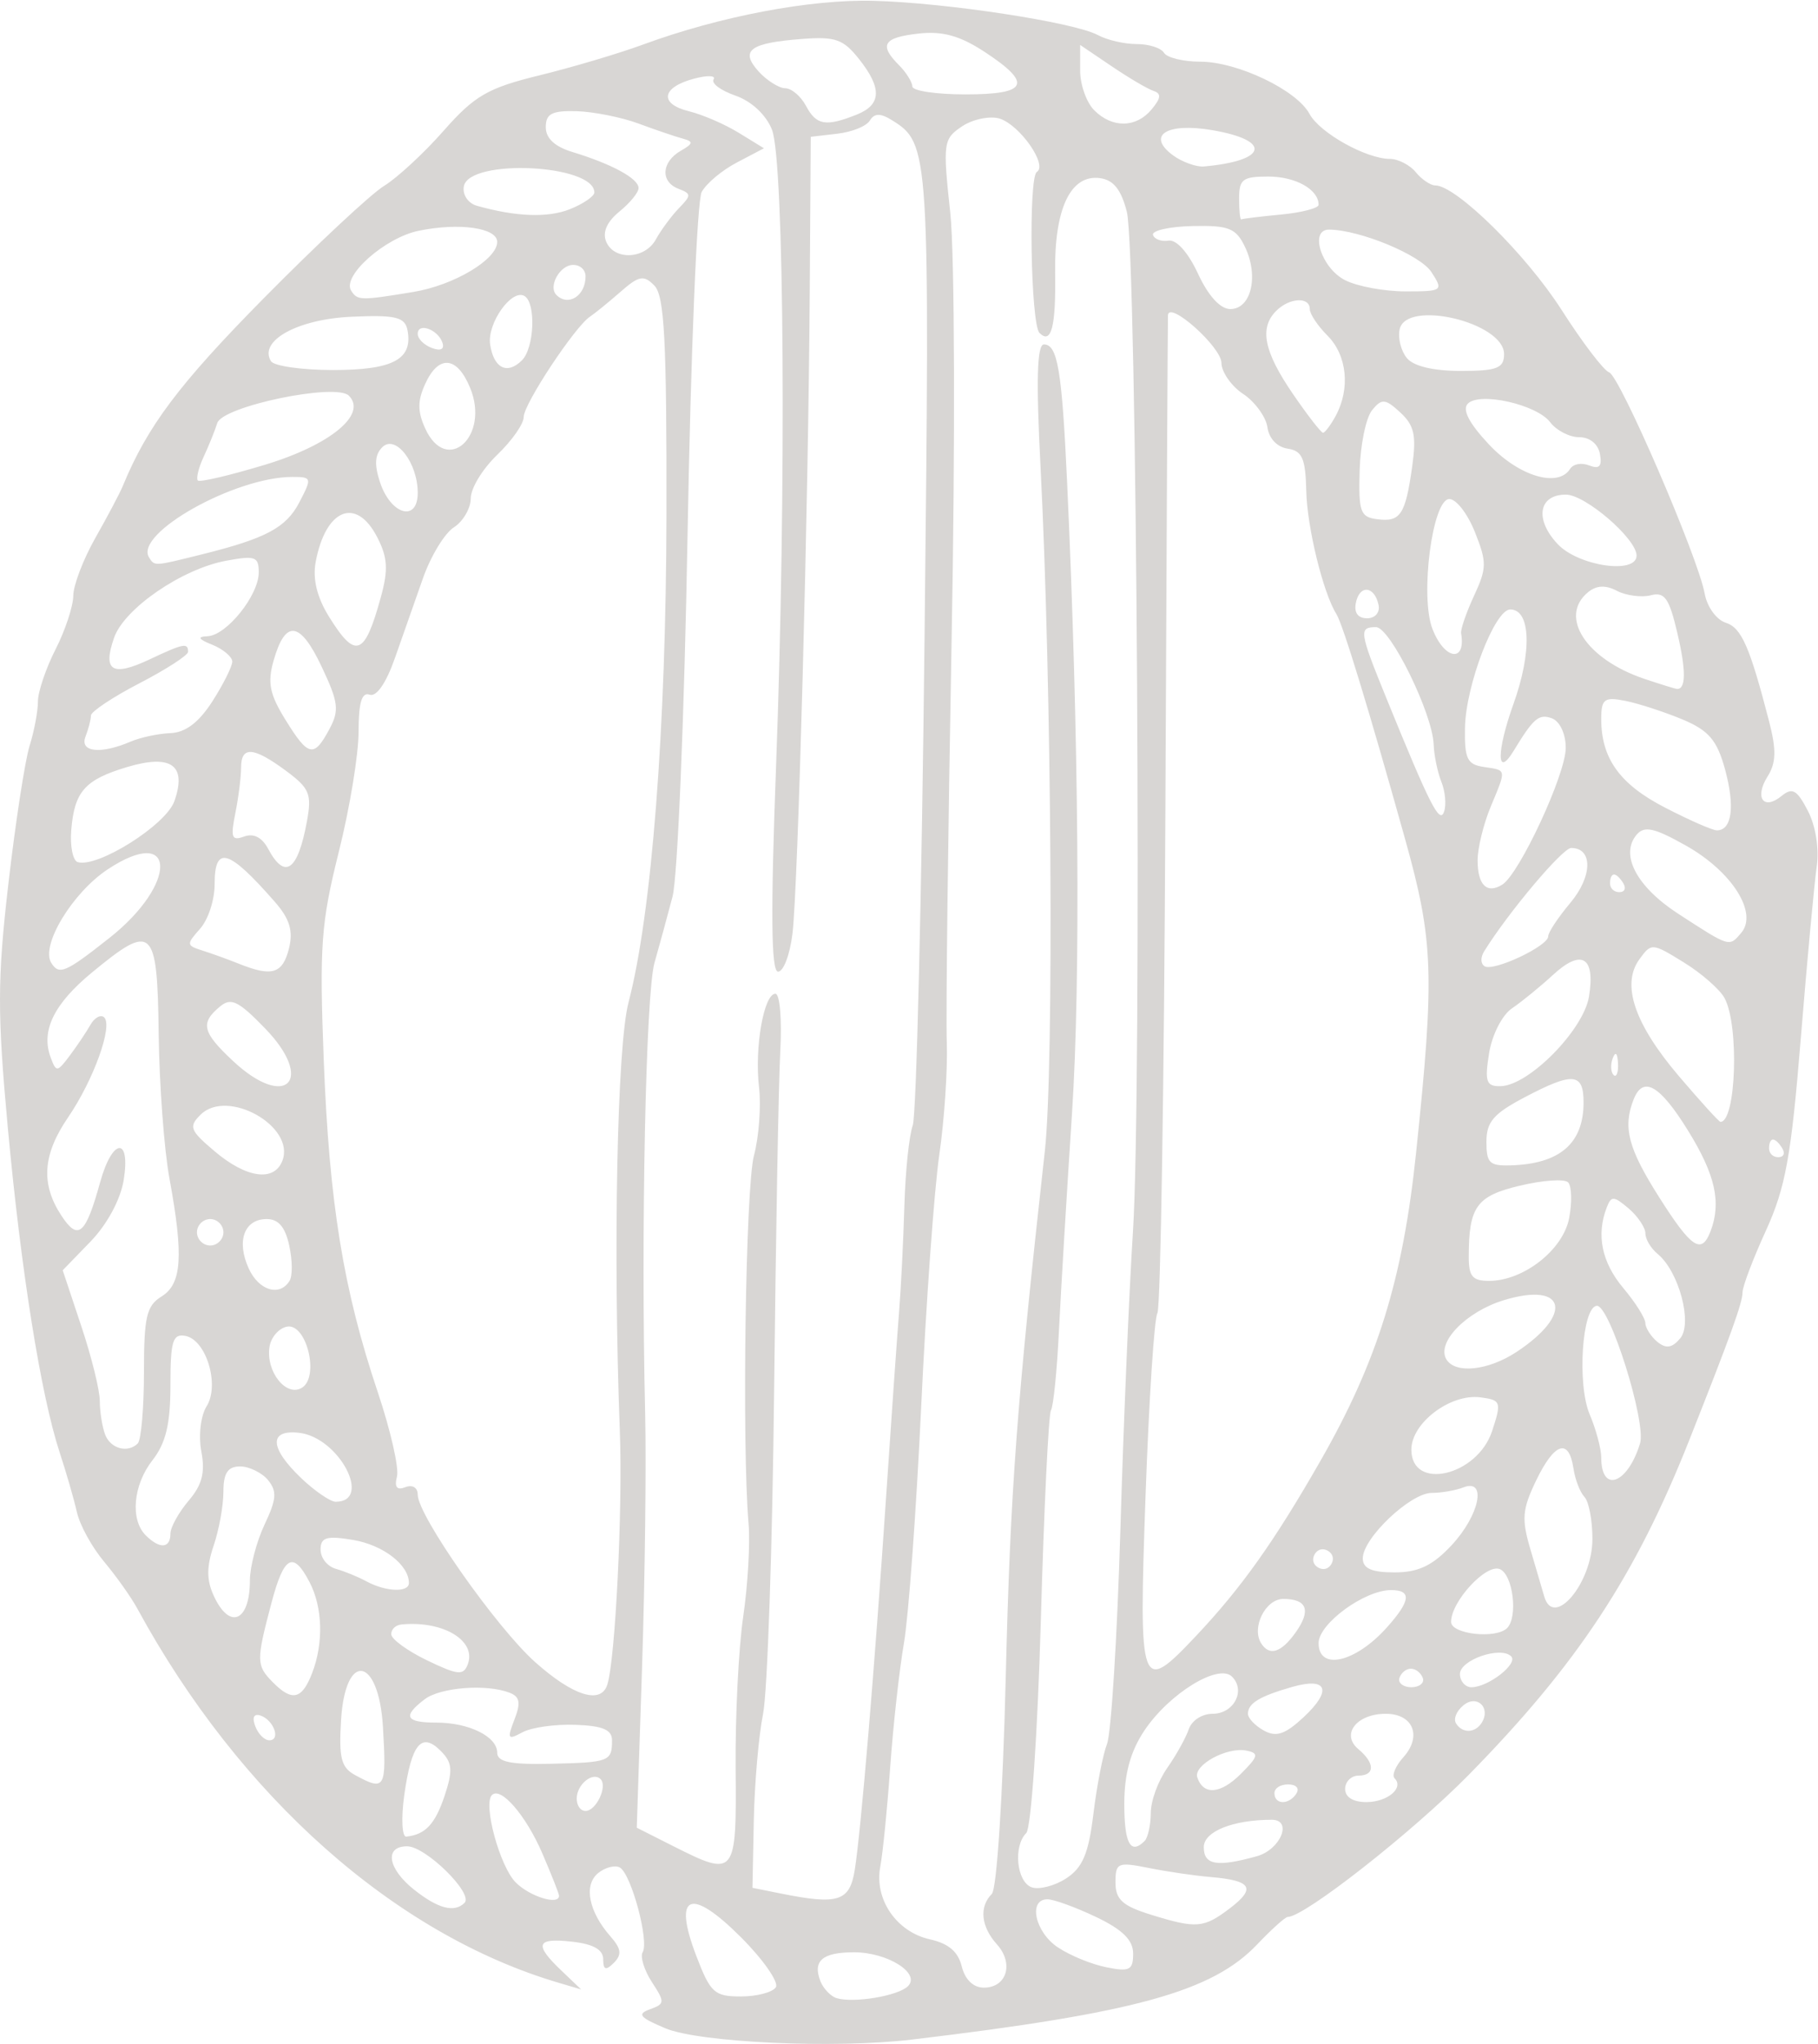 <?xml version="1.0" encoding="UTF-8" standalone="no"?>
<svg
   xmlns:dc="http://purl.org/dc/elements/1.1/"
   xmlns:cc="http://creativecommons.org/ns#"
   xmlns:rdf="http://www.w3.org/1999/02/22-rdf-syntax-ns#"
   xmlns:svg="http://www.w3.org/2000/svg"
   xmlns="http://www.w3.org/2000/svg"
   xmlns:sodipodi="http://sodipodi.sourceforge.net/DTD/sodipodi-0.dtd"
   xmlns:inkscape="http://www.inkscape.org/namespaces/inkscape"
   version="1.1"
   id="svg2"
   xml:space="preserve"
   width="55.827"
   height="62.747"
   viewBox="0 0 55.827 62.747"
   sodipodi:docname="ring.eps"><defs
     id="defs6" /><sodipodi:namedview
     pagecolor="#ffffff"
     bordercolor="#666666"
     borderopacity="1"
     objecttolerance="10"
     gridtolerance="10"
     guidetolerance="10"
     inkscape:pageopacity="0"
     inkscape:pageshadow="2"
     inkscape:window-width="640"
     inkscape:window-height="480"
     id="namedview4" /><g
     id="g10"
     inkscape:groupmode="layer"
     inkscape:label="ink_ext_XXXXXX"
     transform="matrix(1.333,0,0,-1.333,0,62.747)"><g
       id="g12"
       transform="scale(0.1)"><path
         d="m 210.172,1.012 c 51.269,6.109 69.117,11.027 79.457,21.918 3.293,3.461 6.449,6.309 7.012,6.309 3.859,0 28.738,19.531 41.73,32.75 25.02,25.492 38.391,45.782 50.801,77.121 9.508,24 12.25,31.61 12.25,33.969 0,1.352 2.418,7.742 5.398,14.25 4.508,9.883 5.821,17.094 8.032,44.352 1.457,17.91 3.109,35.672 3.66,39.468 0.597,4.071 -0.231,9.352 -2.032,12.821 -2.531,4.883 -3.582,5.472 -6.101,3.41 -4.141,-3.367 -6.258,-0.359 -3.18,4.531 1.961,3.102 2.039,6.102 0.36,12.61 -4.469,17.289 -6.379,21.628 -10,22.781 -2.149,0.687 -4.309,3.668 -4.86,6.719 -1.5,8.339 -19.551,50.121 -22,50.941 -1.23,0.41 -6.14,6.84 -10.949,14.367 -8.199,12.82 -24.309,28.692 -29.129,28.692 -1.09,0 -3.172,1.429 -4.48,3.05 -1.289,1.621 -4.071,3.051 -5.903,3.051 -5.488,0 -16.238,6 -18.578,10.379 -2.941,5.48 -16.621,12.012 -25.16,12.012 -3.871,0 -7.68,0.929 -8.34,2.027 -0.691,1.141 -3.461,2.031 -6.308,2.031 -2.852,0 -6.793,0.918 -8.954,2.078 -5.5,2.954 -35,7.454 -51.679,7.883 -14.61,0.379 -35.399,-3.57 -53.11,-10.082 -5.57,-2.051 -16.371,-5.258 -23.898,-7.097 C 112.41,450.469 109.309,448.68 102.23,440.641 97.762,435.551 91.488,429.738 88.5,427.922 85.481,426.078 72.961,414.391 60.711,401.98 41.23,382.238 33.969,372.578 28.309,358.84 c -0.68,-1.66 -3.57,-7.121 -6.34,-12 -2.77,-4.879 -5.09,-10.942 -5.09,-13.328 0,-2.352 -1.879,-8.032 -4.07,-12.313 -2.188,-4.269 -4.07,-9.808 -4.07,-12 0,-2.269 -0.848,-6.82 -1.93,-10.269 C 5.75,295.512 3.551,281.219 1.93,267.18 -0.609,245.23 -0.629,237.379 1.789,211.129 c 3.031,-32.957 7.621,-61.707 11.941,-74.867 1.539,-4.684 3.281,-10.711 3.969,-13.742 0.691,-3.051 3.422,-8.032 6.301,-11.489 2.891,-3.461 6.191,-8.133 7.641,-10.781 C 55.23,56.91 90.981,25.191 128.789,14.051 l 5.082,-1.5 -4.473,4.269 c -6.457,6.141 -5.898,7.66 2.442,6.719 4.879,-0.559 7.121,-1.828 7.121,-4.07 0,-2.438 0.609,-2.641 2.437,-0.809 1.903,1.898 1.731,3.25 -0.769,6.101 -5.008,5.699 -6.207,11.758 -2.891,14.539 1.633,1.359 4,1.969 5.082,1.309 2.649,-1.621 6.77,-17.039 5.219,-19.508 -0.609,-0.973 0.383,-4.172 2.109,-6.82 3.063,-4.68 3.032,-5.063 -0.41,-6.301 -3.027,-1.102 -2.437,-1.852 3.461,-4.352 7.813,-3.32 39.071,-4.758 56.973,-2.617 z M 189.02,14.379 c -1.872,4.75 0.402,6.723 7.718,6.723 7.731,0 15.434,-4.852 12.41,-7.82 -2.269,-2.242 -12.609,-3.953 -16.476,-2.723 -1.301,0.41 -3,2.203 -3.652,3.82 z m -28.622,5.902 c -5.449,14.25 -1.359,15.938 10.301,4.277 5.09,-5.09 8.75,-10.34 8.039,-11.5 -0.718,-1.16 -4.379,-2.129 -8.039,-2.129 -6.129,0 -7.027,0.809 -10.301,9.352 z m 61.161,-2.442 c -0.848,3.422 -3.047,5.289 -7.321,6.238 -7.726,1.723 -12.879,9.25 -11.449,16.75 0.59,3.16 1.621,13.434 2.289,23 0.684,9.562 2.094,22.293 3.16,28.48 1.063,6.16 2.852,30.621 3.973,54.429 1.117,23.801 2.988,49.864 4.168,57.981 1.18,8.14 1.949,19.769 1.73,25.941 -0.23,6.16 0.282,47.82 1.11,92.578 0.851,44.961 0.711,88.992 -0.297,98.371 -1.75,16.282 -1.641,17.121 2.75,20.039 2.437,1.633 6.469,2.442 8.637,1.75 4.679,-1.507 11.089,-10.707 8.55,-12.269 -1.98,-1.219 -1.429,-35.051 0.61,-37.09 2.711,-2.711 3.793,1.43 3.601,13.84 -0.218,14.851 3.59,22.812 10.442,21.801 3.047,-0.461 4.789,-2.68 6.078,-7.758 2.332,-9.203 3.488,-202.852 1.398,-235 -0.867,-13.41 -2.179,-44.461 -2.898,-68.871 -0.731,-24.422 -2.11,-46.473 -3.059,-48.93 -0.961,-2.492 -2.359,-9.672 -3.152,-16.18 -1.109,-9.16 -2.488,-12.383 -6.309,-14.852 -2.64,-1.711 -6.281,-2.629 -7.929,-2.012 -3.461,1.301 -4.262,9.453 -1.219,12.492 1.117,1.121 2.617,22.988 3.348,48.828 0.73,25.84 1.781,47.571 2.339,48.524 0.571,0.957 1.391,9.156 1.84,18.308 0.442,9.149 1.801,31.641 3.012,50.161 2.019,30.629 1.57,87.078 -1.141,145.468 -1.191,25.641 -2.191,31.539 -5.332,31.539 -1.59,0 -1.816,-8.136 -0.789,-28.078 2.582,-50.05 3.141,-138.468 1,-157.679 -6.469,-58.192 -7.949,-78.051 -9.008,-121.262 -0.671,-27.27 -2.05,-48.688 -3.211,-49.848 -2.96,-2.961 -2.492,-7.531 1.18,-11.602 3.961,-4.391 2.281,-9.969 -3.012,-9.969 -2.41,0 -4.32,1.828 -5.089,4.879 z m 22.179,4.371 c -5.289,3.469 -6.968,11.098 -2.437,11.098 1.449,0 6.508,-1.84 11.187,-4.07 6.102,-2.91 8.551,-5.316 8.551,-8.449 0,-3.789 -0.82,-4.211 -6.109,-3.148 -3.461,0.688 -8.309,2.668 -11.192,4.57 z m 21.364,7.559 c -6.512,2.02 -8.133,3.5 -8.133,7.402 0,4.559 0.511,4.777 7.633,3.359 4.269,-0.859 10.578,-1.781 14.339,-2.102 9.36,-0.789 10.457,-2.539 4.481,-7.121 -6.133,-4.668 -7.742,-4.809 -18.32,-1.539 z M 95.422,35.5 c -6.113,4.84 -6.953,10.012 -1.633,10.012 4.269,0 15.352,-10.902 13.231,-13.023 -2.34,-2.328 -6.11,-1.348 -11.598,3.012 z m 84.43,-0.859 -6.512,1.309 0.308,15.461 c 0.172,8.551 1.122,19.57 2.141,24.621 1,5.039 2.152,38.457 2.539,74.27 0.391,35.808 1.031,71.058 1.422,78.328 0.398,7.32 -0.102,13.223 -1.121,13.223 -2.668,0 -4.848,-12.411 -3.77,-21.563 0.5,-4.277 -0.039,-11.5 -1.168,-15.668 -1.929,-7.141 -2.812,-66.531 -1.242,-84.84 0.379,-4.511 -0.168,-14.043 -1.238,-21.371 -1.07,-7.289 -1.852,-22.988 -1.75,-34.988 0.219,-24.82 -0.012,-25.113 -14.43,-17.844 l -8.34,4.211 1.219,37.031 c 0.668,20.34 0.988,46.649 0.711,58.391 -1,41.711 0.141,96.687 2.149,103.769 1.109,3.911 2.992,10.782 4.16,15.25 1.179,4.489 2.73,41.918 3.461,83.418 0.73,41.512 2.187,76.883 3.25,78.852 1.078,1.98 4.679,5 8.14,6.809 l 6.207,3.261 -5.797,3.559 c -3.261,2 -8.3,4.18 -11.5,4.973 -6.921,1.707 -6.3,5.519 1.231,7.507 3.047,0.813 5.039,0.731 4.469,-0.168 -0.571,-0.929 1.629,-2.562 5.089,-3.769 3.661,-1.281 7.008,-4.41 8.36,-7.832 2.84,-7.192 3.332,-82.809 0.941,-146.488 -1.269,-33.981 -1.14,-47.411 0.457,-47.411 1.25,0 2.723,3.868 3.321,8.75 1.281,10.481 3.671,98.879 3.98,147.918 l 0.231,35.602 6.109,0.711 c 3.449,0.406 6.723,1.726 7.519,3.058 1.032,1.692 2.454,1.7 5.09,0.051 8.66,-5.39 8.742,-6.672 7.492,-119.59 -0.652,-59.211 -1.871,-109.55 -2.71,-111.902 -0.848,-2.379 -1.7,-10.578 -1.93,-18.519 -0.231,-7.93 -0.77,-18.739 -1.219,-24.411 -0.449,-5.597 -1.801,-24.82 -3,-42.73 -2.68,-39.879 -5.812,-77.098 -7.223,-85.859 -1.16,-7.211 -3.82,-8.051 -17.046,-5.379 z m -61.032,2.531 c -3.672,3.656 -7.59,18.047 -5.5,20.137 2.039,2.043 7.84,-4.668 11.61,-13.418 2.101,-4.891 3.859,-9.32 3.859,-9.77 0,-2.262 -6.719,-0.199 -9.969,3.051 z m 158.489,8.137 c 0,3.613 6.722,6.312 15.671,6.312 4.86,0 2.032,-6.871 -3.46,-8.402 -9.161,-2.547 -12.211,-2.027 -12.211,2.09 z M 259,55.281 c 0,6.918 1.422,12.09 4.629,16.891 5.723,8.539 17.082,15.527 20.191,12.406 3.211,-3.207 0.41,-8.547 -4.468,-8.547 -2.442,0 -4.801,-1.52 -5.5,-3.562 -0.692,-2.008 -2.852,-5.899 -4.981,-8.949 -2.133,-3.051 -3.769,-7.551 -3.769,-10.379 0,-2.641 -0.661,-5.652 -1.422,-6.41 C 260.441,43.5 259,46.121 259,55.281 Z M 93.129,57.309 c 1.66,11.812 3.973,14.602 8.391,10.18 2.699,-2.699 2.851,-4.477 0.89,-10.379 -2.18,-6.508 -4.429,-8.91 -8.82,-9.371 -0.988,-0.098 -1.199,4.281 -0.461,9.57 z M 132.859,56.5 c 0,3.262 3.7,6.269 5.493,4.481 1.66,-1.66 -1.024,-7.332 -3.461,-7.332 -1.161,0 -2.032,1.223 -2.032,2.852 z m 177.012,2.238 c 0,1.633 1.418,3.051 3.051,3.051 3.859,0 3.859,2.883 0,6.101 -4.082,3.398 -0.41,8.141 6.308,8.141 6.301,0 8.411,-5.141 4.09,-9.973 -1.82,-2.027 -2.742,-4.199 -2.058,-4.879 2.238,-2.231 -1.633,-5.488 -6.512,-5.488 -3.051,0 -4.879,1.137 -4.879,3.047 z M 293.59,57.719 c 0,1.18 1.32,2.043 3.148,2.043 1.832,0 2.653,-0.863 1.942,-2.043 -0.739,-1.219 -2,-2.027 -3.16,-2.027 -1.161,0 -1.93,0.809 -1.93,2.027 z m -17.77,3.66 c -0.941,2.82 6.782,7.051 11.258,6.18 3.012,-0.59 2.852,-1.289 -1.219,-5.359 -4.679,-4.68 -8.64,-5 -10.039,-0.82 z m -194.031,0.543 c -3.199,1.738 -3.758,3.938 -3.219,12.688 0.981,15.949 8.68,14.652 9.649,-1.629 0.84,-14.242 0.5,-14.84 -6.43,-11.059 z m 32.75,5.156 c 0,3.711 -6.508,6.922 -14.027,6.922 -7.133,0 -7.84,1.461 -2.653,5.391 3.621,2.738 14.243,3.551 19.532,1.488 2.371,-0.918 2.621,-2.301 1.121,-6.168 -1.731,-4.48 -1.551,-4.781 1.828,-2.949 2.09,1.129 7.531,1.899 12.211,1.727 6.308,-0.227 8.437,-1.129 8.437,-3.559 0,-4.871 -0.609,-5.102 -14.027,-5.41 -9.359,-0.219 -12.422,0.41 -12.422,2.559 z m 172.949,8.953 c 0,2.41 2.641,4.019 10.172,6.18 8.141,2.328 9.309,-0.762 2.641,-6.973 -4.27,-3.969 -6.301,-4.649 -9.153,-3.066 -2.039,1.129 -3.66,2.848 -3.66,3.859 z M 58.801,73.18 c -0.769,2.039 -0.312,2.949 1.219,2.441 3.051,-1.031 4.719,-5.691 2.031,-5.691 -1.141,0 -2.57,1.422 -3.25,3.25 z M 335.43,73.801 c -0.66,1.039 0.07,2.84 1.699,4.18 3.09,2.559 6.359,-0.52 4.23,-3.981 -1.5,-2.441 -4.468,-2.539 -5.929,-0.199 z M 123.289,87.922 c -8.949,7.976 -27.058,33.789 -27.058,38.566 0,1.633 -1.219,2.371 -2.852,1.731 -1.949,-0.77 -2.559,0 -1.93,2.441 0.512,1.969 -1.48,10.68 -4.418,19.43 -7.941,23.629 -11.18,43.539 -12.453,76.5 -1.008,26.25 -0.629,31.531 3.441,47.82 2.551,10.168 4.582,22.512 4.582,27.77 0,6.711 0.738,9.199 2.539,8.55 1.57,-0.57 3.801,2.641 5.801,8.34 1.789,5.078 4.719,13.43 6.508,18.508 1.789,5.094 5,10.363 7.121,11.703 2.078,1.309 3.871,4.379 3.871,6.61 0,2.371 2.637,6.73 6.098,10.078 3.461,3.34 6.109,7.133 6.109,8.742 0,2.961 11.801,20.801 15.262,23.078 1.078,0.711 4.371,3.391 7.02,5.711 4.269,3.75 5.39,3.961 7.832,1.43 2.297,-2.379 2.828,-12.508 2.769,-52.602 -0.082,-49.437 -3.39,-92.019 -8.75,-112.508 -2.621,-10.031 -3.57,-56.968 -1.992,-98.679 0.68,-17.903 -1.027,-52.512 -2.879,-58.391 -1.461,-4.629 -7.871,-2.629 -16.621,5.172 z M 62.781,83.359 c -3.75,3.832 -3.77,4.879 -0.27,18.11 2.898,10.98 5.008,12.152 8.797,4.883 3.031,-5.813 3.262,-14.043 0.59,-20.961 -2.348,-6.101 -4.629,-6.609 -9.117,-2.031 z m 273.539,1.832 c 0,3.25 9.379,6.488 11.801,4.07 1.688,-1.691 -5.293,-7.121 -9.16,-7.121 -1.41,0 -2.641,1.418 -2.641,3.051 z m -13.941,-0.922 c 0.41,1.219 1.543,2.141 2.641,2.141 1.109,0 2.289,-0.922 2.75,-2.141 0.429,-1.129 -0.809,-2.129 -2.641,-2.129 -1.828,0 -3.129,1 -2.75,2.129 z M 90.129,94.34 c 0,1.192 1.02,2.141 2.441,2.27 9.559,0.891 17.239,-3.75 15.192,-9.18 -0.992,-2.641 -2.274,-2.519 -9.391,0.91 -4.481,2.16 -8.242,4.899 -8.242,6 z M 263.898,126.289 c 0.782,21.973 2,40.84 2.731,42.012 0.73,1.179 1.551,52.898 1.832,115.16 0.277,62.258 0.551,113.758 0.598,114.648 0.191,3.5 12.32,-7.32 12.32,-10.98 0,-2.059 2.34,-5.399 4.992,-7.129 2.641,-1.719 5.27,-5.301 5.59,-7.629 0.367,-2.641 2.219,-4.609 4.68,-4.98 3.347,-0.5 4.109,-2.243 4.281,-9.77 0.187,-8.34 3.879,-23.441 6.918,-28.281 1.519,-2.399 7.488,-21.969 15.851,-51.879 C 330.25,254 330.52,246.328 326.219,205.23 323.18,176.141 317.328,157.262 304.27,134.43 293.57,115.711 285.969,105.02 275.512,93.941 262.66,80.328 262.309,81.32 263.898,126.289 Z m 39.864,-33.98 c 0,4.473 10.578,12.211 16.687,12.211 4.789,0 4.539,-2.442 -0.91,-8.551 -7.25,-8.141 -15.777,-10.109 -15.777,-3.66 z m -13.262,0 c -2.238,3.633 1.051,10.171 5.121,10.171 5.5,0 6.469,-2.64 2.84,-7.73 -3.332,-4.68 -6.063,-5.512 -7.961,-2.441 z m 43.781,4.883 c 0,4.68 8.02,13.399 11.188,12.168 3.051,-1.168 4.293,-10.988 1.722,-13.589 -2.55,-2.57 -12.91,-1.418 -12.91,1.422 z M 49.199,103.301 c -1.629,3.597 -1.621,6.609 0.031,11.488 1.238,3.66 2.238,9.199 2.238,12.41 0,4.281 1.02,5.801 3.871,5.801 2.031,0 5.07,-1.488 6.41,-3.148 2.102,-2.614 1.969,-4.383 -0.82,-10.282 -1.82,-3.859 -3.359,-9.718 -3.359,-12.808 0,-9.571 -4.719,-11.524 -8.371,-3.461 z M 355.73,103.09 c -0.378,1.332 -1.808,6.211 -3.14,10.691 -2.11,7.117 -1.93,9.289 1.281,15.969 4.219,8.75 7.527,9.84 8.59,2.852 0.398,-2.653 1.508,-5.524 2.539,-6.622 1.02,-1.07 1.84,-5.39 1.84,-9.66 0,-10.172 -8.961,-20.84 -11.11,-13.23 z m -271.3,3.43 c -1.969,1.07 -4.981,2.3 -7.019,2.878 -2.031,0.582 -3.559,2.5 -3.559,4.481 0,2.801 1.43,3.211 7.527,2.18 6.922,-1.18 12.82,-5.739 12.82,-9.911 0,-2.238 -5.289,-2.039 -9.77,0.372 z m 229.511,5.32 c 0,4.64 10.981,15.058 15.868,15.058 2.23,0 5.531,0.571 7.32,1.274 5.449,2.109 3.73,-6.363 -2.688,-13.281 -4.39,-4.731 -7.691,-6.301 -13.179,-6.301 -5.293,0 -7.321,0.898 -7.321,3.25 z m -11.089,0.922 c 0.668,1.16 1.886,1.476 3.046,0.808 1.161,-0.672 1.481,-1.89 0.813,-3.05 -0.672,-1.161 -1.891,-1.489 -3.051,-0.809 -1.16,0.668 -1.48,1.891 -0.808,3.051 z m -269.282,4.367 c -3.621,3.621 -2.898,11.601 1.559,17.301 3.082,3.941 4.133,8.34 4.133,17.289 0,10.172 0.527,11.902 3.457,11.34 4.812,-0.93 7.941,-11.34 4.871,-16.219 -1.359,-2.18 -1.891,-6.719 -1.211,-10.379 0.922,-4.883 0.18,-7.731 -2.949,-11.391 -2.25,-2.648 -4.168,-6.101 -4.168,-7.531 0,-3.461 -2.461,-3.629 -5.691,-0.41 z m 35.809,13.18 c -7.328,6.992 -7.5,11.261 -0.41,10.421 9.152,-1.089 16.922,-15.871 8.34,-15.871 -1.199,0 -4.879,2.532 -7.93,5.45 z m 299.492,4.73 c 0,2.012 -1.199,6.512 -2.672,9.973 -2.918,6.91 -1.75,24.699 1.653,24.976 2.949,0.25 11.449,-26.808 9.957,-31.699 -2.848,-9.359 -8.938,-11.57 -8.938,-3.25 z m -43.742,1.832 c 0,6.117 8.949,12.91 15.871,12.039 4.789,-0.609 4.949,-1.051 2.73,-7.769 -3.421,-10.379 -18.601,-13.86 -18.601,-4.27 z m -300.91,3.457 c -0.668,1.774 -1.23,5.293 -1.23,7.731 0,2.492 -1.899,10.171 -4.277,17.293 l -4.269,12.82 6.41,6.609 c 3.809,3.938 6.91,9.668 7.637,14.141 1.641,10.09 -2.578,9.769 -5.399,-0.402 -3.379,-12.211 -5.078,-13.668 -8.969,-7.731 -4.762,7.262 -4.293,14.031 1.551,22.582 5.848,8.539 10.379,21.07 8.328,23.039 -0.762,0.731 -2.231,-0.051 -3.148,-1.68 -0.953,-1.679 -3.102,-4.878 -4.781,-7.121 -2.898,-3.859 -3.121,-3.879 -4.41,-0.398 -2.27,6.109 0.75,12.301 9.5,19.519 14.012,11.559 15.078,10.59 15.391,-14.031 0.148,-11.801 1.258,-26.738 2.481,-33.371 3.289,-17.898 2.867,-24.277 -1.801,-27.18 -3.492,-2.16 -4.07,-4.66 -4.07,-17.476 0,-8.141 -0.648,-15.602 -1.422,-16.383 -2.297,-2.289 -6.277,-1.219 -7.519,2.039 z m 37.852,20.141 c 0.32,2.242 2.148,4.359 4.051,4.722 4.481,0.829 7.519,-11.511 3.457,-14.062 -3.598,-2.25 -8.34,3.641 -7.508,9.34 z m 271.149,-2.848 c -2.41,3.891 4.519,11.027 13.269,13.68 14.242,4.308 16.051,-3.262 2.852,-11.949 -6.512,-4.282 -14.031,-5.09 -16.121,-1.731 z m 45.82,8.34 c 0,1.16 -2.211,4.68 -5.109,8.141 -4.95,5.91 -6.239,12.207 -3.801,18.519 1.062,2.731 1.59,2.707 5.051,-0.211 2.031,-1.711 3.859,-4.41 3.859,-5.691 0,-1.399 1.223,-3.457 2.852,-4.809 4.879,-4.039 8.058,-15.941 5.179,-19.41 -1.859,-2.23 -3.269,-2.449 -5.281,-0.809 -1.418,1.161 -2.75,3.219 -2.75,4.27 z M 57.301,178.578 c -2.891,6.313 -1.039,11.391 4.141,11.391 2.707,0 4.258,-1.828 5.188,-6.098 0.75,-3.461 0.781,-6.992 0.07,-8.141 -2.277,-3.691 -7.07,-2.242 -9.398,2.848 z m 281.051,2.641 c 0,11.601 1.757,14.062 11.796,16.441 5.293,1.262 10.25,1.602 11.09,0.762 0.832,-0.844 0.942,-4.582 0.242,-8.25 -1.41,-7.313 -10.511,-14.442 -18.449,-14.442 -3.812,0 -4.679,1.02 -4.679,5.489 z m 43.82,13.84 c -7.094,11.191 -8.352,15.992 -5.871,22.382 2.179,5.637 6.039,3.457 12.578,-7.121 6.293,-10.179 7.711,-16.558 5.16,-23.199 -2.078,-5.402 -4.391,-3.859 -11.867,7.938 z M 45.371,186.922 c 0,1.629 1.418,3.047 3.051,3.047 1.629,0 3.047,-1.418 3.047,-3.047 0,-1.633 -1.418,-3.051 -3.047,-3.051 -1.633,0 -3.051,1.418 -3.051,3.051 z m 4.07,18.656 c -5.703,4.832 -6.012,5.652 -3.262,8.402 6.18,6.18 21.922,-2.652 18.871,-10.582 -1.891,-4.918 -8.289,-4.027 -15.609,2.18 z m 292.981,2.192 c 0,4.558 1.629,6.46 8.75,10.21 11.187,5.899 13.629,5.7 13.629,-1.152 0,-9.469 -5.492,-14.187 -16.891,-14.5 -4.789,-0.129 -5.488,0.563 -5.488,5.442 z m 65.109,-1.52 c 0,1.219 0.36,2.031 0.91,2.031 0.547,0 1.411,-0.812 2.137,-2.031 0.703,-1.16 0.301,-2.039 -0.918,-2.039 -1.219,0 -2.129,0.879 -2.129,2.039 z m -20.812,16.68 c -10.207,12.011 -13.27,21.058 -9.059,26.859 2.77,3.813 2.91,3.801 10.231,-0.711 4.07,-2.508 8.32,-6.226 9.398,-8.238 3.391,-6.309 2.652,-28.488 -0.949,-28.488 -0.34,0 -4.59,4.679 -9.621,10.578 z m -43.688,5.191 c 0.68,4.27 3.008,8.84 5.289,10.379 2.192,1.48 6.508,5 9.36,7.629 6.648,6.152 9.859,4.269 8.379,-4.891 -1.25,-7.726 -13.887,-20.547 -20.379,-20.668 -3.301,-0.07 -3.692,1.039 -2.649,7.551 z M 53.711,226.34 c -7.121,6.66 -7.633,8.75 -3.051,12.558 2.551,2.141 4.238,1.332 10.359,-4.976 11.652,-11.992 4.902,-18.981 -7.309,-7.582 z M 371.52,227 c 0.64,1.672 1.089,1.219 1.218,-1.219 0.102,-2.031 -0.379,-3.293 -1.019,-2.64 -0.66,0.648 -0.75,2.437 -0.199,3.859 z m -29.622,24.621 c 5.551,8.949 18.063,23.809 20.051,23.809 5.02,0 4.93,-6.52 -0.179,-12.621 -2.891,-3.457 -5.11,-6.809 -5.11,-7.731 0,-2.238 -12.582,-8.156 -14.648,-6.898 -0.942,0.582 -0.992,2.019 -0.114,3.441 z M 55.129,248.73 c -2.641,1.059 -6.359,2.399 -8.539,3.09 -3.66,1.16 -3.691,1.418 -0.512,4.989 1.891,2.121 3.363,6.613 3.363,10.269 0,9.082 3.199,8.141 13.879,-4.066 3.43,-3.91 4.269,-6.711 3.238,-10.782 -1.469,-5.769 -3.898,-6.511 -11.43,-3.5 z m -43.328,0.25 c -2.48,3.981 4.879,16.149 13.02,21.532 C 40.691,281 41.039,267.211 25.219,254.719 15.051,246.68 13.609,246.07 11.801,248.98 Z M 386.57,260.301 c -9.558,6.219 -13.429,13.578 -9.55,18.179 1.781,2.11 4.058,1.61 11.378,-2.511 10.582,-5.949 16.633,-15.481 12.731,-20.078 -2.801,-3.313 -2.551,-3.379 -14.559,4.41 z m -15.672,6.988 c 0,1.223 0.372,2.031 0.922,2.031 0.551,0 1.399,-0.808 2.141,-2.031 0.687,-1.168 0.301,-2.039 -0.922,-2.039 -1.219,0 -2.141,0.871 -2.141,2.039 z m -30.507,5.289 c 0,2.82 1.347,8.344 3.039,12.41 3.64,8.75 3.711,8.301 -1.621,9.102 -3.821,0.57 -4.45,1.879 -4.329,9.012 0.168,9.757 6.86,27.257 10.43,27.257 4.719,0 5.051,-9.769 0.738,-21.769 -3.937,-10.988 -3.91,-17.289 0.051,-10.781 4.571,7.519 5.801,8.57 8.781,7.492 1.86,-0.68 3.239,-3.629 3.211,-6.879 -0.043,-6.113 -10.671,-28.961 -14.613,-31.434 -3.539,-2.218 -5.687,-0.109 -5.687,5.59 z m -278.61,2.641 c -1.41,2.652 -3.34,3.64 -5.531,2.851 -2.891,-1.05 -3.172,-0.3 -2.031,5.391 0.73,3.66 1.32,8.34 1.32,10.48 0,5.02 2.852,4.809 10.383,-0.769 5.398,-4 5.949,-5.332 4.777,-11.641 -2.098,-11.39 -5.07,-13.5 -8.918,-6.312 z m -45.371,4.269 c 0.719,8.942 3.121,11.66 12.879,14.582 10.18,3.032 13.801,0.41 10.883,-7.859 -1.934,-5.492 -17.672,-15.41 -22.273,-14.039 -1.109,0.34 -1.789,3.656 -1.488,7.316 z M 383.52,284.75 c -10.379,5.359 -14.649,11.301 -14.649,20.379 0,4.621 0.707,5.152 5.598,4.172 3.019,-0.602 9.051,-2.571 13.121,-4.27 6.058,-2.543 7.969,-4.781 9.801,-11.5 2.328,-8.543 1.597,-14.043 -1.871,-14.043 -1.02,0 -6.301,2.321 -12,5.262 z m -64.18,25.262 c -6.211,15.258 -6.36,16.277 -2.352,16.277 3.262,0 13.051,-19.937 13.282,-27.059 0.082,-2.441 0.89,-6.332 1.769,-8.55 0.902,-2.231 1.18,-5.352 0.621,-6.91 -1.019,-2.891 -3.211,1.421 -13.32,26.242 z M 65.769,304.93 c -3.648,5.898 -4.191,8.55 -2.75,13.629 2.719,9.589 6.121,9.152 11.102,-1.43 3.84,-8.129 4.07,-9.988 1.809,-14.238 -3.602,-6.762 -4.871,-6.512 -10.16,2.039 z m -46.078,-3.871 c 0.707,1.832 1.258,3.972 1.258,4.882 0,0.887 5.09,4.27 11.191,7.43 6.109,3.16 11.188,6.449 11.188,7.219 0,2.172 -1.02,1.969 -8.949,-1.77 -8.551,-4.019 -10.777,-2.629 -8.098,5.032 2.348,6.718 15.629,15.839 25.797,17.726 6.723,1.242 7.531,0.953 7.531,-2.68 0,-5.277 -7.418,-14.527 -11.801,-14.707 -2.457,-0.101 -2.137,-0.671 1.121,-1.972 2.441,-0.981 4.582,-2.778 4.582,-3.86 0,-1.109 -2.102,-5.289 -4.582,-9.16 -3.141,-4.879 -6.18,-7.179 -9.668,-7.32 -2.852,-0.117 -6.871,-0.981 -9.152,-1.949 -6.918,-2.969 -11.801,-2.442 -10.418,1.129 z M 378.84,314.371 c -13.43,4.5 -19.84,14.32 -13.02,19.949 1.95,1.61 4.071,1.711 6.711,0.309 2.039,-1.07 5.699,-1.551 7.731,-1.008 3.226,0.84 4.25,-0.621 6.16,-8.75 2,-8.551 1.976,-12.82 -0.051,-12.82 -0.34,0 -3.66,1.019 -7.531,2.32 z m -48.852,11.508 c -2.918,7.531 -0.008,29.91 3.883,29.91 1.598,0 4.199,-3.348 5.91,-7.629 2.758,-6.922 2.739,-8.281 -0.211,-14.648 -1.789,-3.864 -3.129,-7.75 -2.98,-8.641 1.16,-6.883 -3.852,-6.109 -6.602,1.008 z M 75.769,328.73 c -2.769,4.481 -3.781,8.68 -3.039,12.622 2.309,12.199 9.32,15.027 14.148,5.687 2.422,-4.687 2.602,-7.519 0.859,-13.828 C 84,319.578 81.93,318.801 75.769,328.73 Z m 236.559,3.051 c 0.801,4.348 4.32,4.071 5.25,-0.402 0.352,-1.719 -0.797,-3.051 -2.629,-3.051 -2.097,0 -3.027,1.223 -2.621,3.453 z m 46.5,13.641 c -5.348,5.687 -4.406,11.387 1.902,11.387 4.481,0 16.282,-10.18 16.282,-14.039 0,-4.391 -13.391,-2.442 -18.184,2.652 z M 34.328,342.359 c -3.418,5.5 19.793,18.52 33.012,18.52 4.52,0 4.57,-0.199 1.59,-5.899 -3.039,-5.808 -7.691,-8.281 -22.551,-11.968 -10.98,-2.731 -10.75,-2.723 -12.051,-0.653 z m 278.891,20.039 c 0.172,5.911 1.453,12.102 2.851,13.84 2.219,2.75 3.051,2.692 6.508,-0.508 3.231,-2.98 3.742,-5.289 2.75,-12.41 -1.566,-11.191 -2.719,-12.898 -8.137,-12.172 -3.82,0.512 -4.242,1.692 -3.972,11.25 z M 87.539,359.66 c -1.348,4.07 -1.188,6.379 0.551,8.09 3.051,2.98 8.141,-3.621 8.141,-10.531 0,-6.828 -6.199,-5.09 -8.691,2.441 z m -40.648,5.801 c 1.141,2.437 2.621,6.09 3.16,7.828 1.211,3.871 27.32,9.301 30.309,6.313 4.312,-4.301 -4.27,-11.364 -19.328,-15.922 -8.141,-2.461 -15.012,-4.071 -15.461,-3.621 -0.43,0.441 0.18,2.961 1.32,5.402 z m 296.07,2.949 c -4.57,4.879 -6.172,8 -4.813,9.36 2.75,2.75 15.872,-0.211 18.954,-4.282 1.437,-1.898 4.449,-3.457 6.679,-3.457 2.449,0 4.36,-1.543 4.789,-3.859 0.52,-2.852 -0.121,-3.551 -2.449,-2.652 -1.832,0.71 -3.691,0.371 -4.441,-0.809 -2.789,-4.391 -11.879,-1.633 -18.719,5.699 z m -245.02,3.66 c -1.762,3.871 -1.77,6.309 -0.019,10.168 3.09,6.852 7.34,6.512 10.367,-0.808 4.641,-11.192 -5.391,-20.258 -10.348,-9.36 z M 297.84,380 c -6.692,9.77 -7.781,15.191 -3.84,19.129 3.051,3.051 7.73,3.301 7.73,0.41 0,-1.117 1.829,-3.867 4.071,-6.109 4.519,-4.52 5.308,-12.2 1.89,-18.508 -1.101,-2.043 -2.48,-3.871 -2.91,-3.871 -0.441,0 -3.601,4.07 -6.941,8.949 z m 26.269,8.238 c -1.359,1.641 -2.109,4.582 -1.679,6.621 1.449,6.981 24.058,1.629 24.058,-5.699 0,-3.23 -1.629,-3.871 -9.968,-3.871 -6.309,0 -10.872,1.09 -12.411,2.949 z m -211.199,3.16 c -0.719,4.883 5.02,12.942 7.942,11.133 2.66,-1.652 2.238,-11.953 -0.614,-14.793 -3.386,-3.386 -6.508,-1.84 -7.328,3.66 z m -50.488,-3.867 c -2.902,4.699 6.137,9.688 18.547,10.239 10.18,0.46 12.332,-0.059 12.91,-3.122 1.27,-6.687 -3.34,-9.148 -17.18,-9.148 -7.121,0 -13.59,0.922 -14.277,2.031 z m 33.809,6.309 c 0,2.691 4.66,1.019 5.691,-2.039 0.519,-1.52 -0.402,-1.981 -2.434,-1.223 -1.828,0.692 -3.258,2.121 -3.258,3.262 z m 179.757,13.832 c -2.258,4.887 -4.976,7.937 -6.816,7.629 -1.621,-0.27 -3.281,0.347 -3.563,1.328 -0.269,1 3.871,1.922 9.161,2.031 8.339,0.18 9.992,-0.488 12.07,-4.879 3.18,-6.722 1.371,-14.242 -3.418,-14.242 -2.293,0 -5.082,3.051 -7.434,8.133 z M 128.18,402.789 c -1.961,1.961 0.808,6.922 3.859,6.922 1.633,0 2.852,-1.133 2.852,-2.652 0,-4.469 -3.981,-7 -6.711,-4.27 z m -47.301,1.02 c -2.098,3.39 7.82,12.171 15.562,13.761 9.348,1.93 18.098,0.692 18.098,-2.57 0,-4.039 -9.969,-9.98 -19.328,-11.52 -12.199,-2.011 -12.883,-1.992 -14.332,0.329 z m 228.992,2.382 c -5.5,2.778 -8.301,11.7 -3.672,11.649 7.129,-0.078 20.973,-5.82 23.539,-9.762 2.813,-4.316 2.614,-4.469 -5.937,-4.469 -4.879,0 -11.129,1.153 -13.93,2.582 z m -170.281,9.008 c -0.809,2.121 0.281,4.5 3.129,6.821 2.441,1.992 4.383,4.371 4.383,5.39 0,2.199 -6.114,5.52 -15.262,8.309 -4.07,1.25 -6.11,3.152 -6.11,5.73 0,3.09 1.43,3.821 7.129,3.66 3.86,-0.109 10.371,-1.41 14.243,-2.847 3.859,-1.434 8.507,-3.012 10.168,-3.461 2.519,-0.66 2.441,-1.16 -0.411,-2.789 -4.468,-2.551 -4.789,-7.121 -0.609,-8.75 3.059,-1.192 3.059,-1.481 0.109,-4.532 -1.66,-1.71 -4.148,-5.089 -5.257,-7.121 -2.543,-4.679 -9.782,-4.929 -11.512,-0.41 z m 145.859,9.77 c 0,4.472 0.813,5.09 6.723,5.09 6.297,0 11.59,-2.969 11.59,-6.508 0,-0.77 -3.961,-1.801 -8.641,-2.242 -4.68,-0.438 -8.883,-0.957 -9.16,-1.118 -0.281,-0.171 -0.512,1.93 -0.512,4.778 z m -175.59,-1.641 c -2.031,0.57 -3.371,2.57 -3,4.492 1.231,6.45 30.063,5.078 30.063,-1.429 0,-0.871 -2.641,-2.672 -5.692,-3.871 -5.082,-2 -12.41,-1.719 -21.371,0.808 z m 160.332,11.641 c -6.171,4.59 -1.421,7.582 9.161,5.761 13.75,-2.371 12.609,-7.05 -2.043,-8.351 -1.707,-0.149 -5.079,1.07 -7.118,2.59 z m -18.113,10.351 c -1.789,1.789 -3.25,5.899 -3.25,9.149 v 5.902 l 7.223,-4.883 c 4.07,-2.75 8.289,-5.238 9.668,-5.699 1.859,-0.617 1.761,-1.629 -0.43,-4.269 -3.551,-4.27 -9.051,-4.36 -13.211,-0.2 z m -66.398,1.008 c -1.192,2.242 -3.352,4.07 -4.809,4.07 -1.391,0 -4.293,1.832 -6.121,3.872 -4.371,4.851 -2.02,6.582 10.191,7.492 7.528,0.558 9.34,-0.09 12.95,-4.641 5.339,-6.723 5.179,-10.531 -0.539,-12.801 -7.122,-2.832 -9.293,-2.461 -11.672,2.008 z m 24.492,4.481 c 0,0.98 -1.422,3.25 -3.051,4.882 -4.699,4.7 -3.66,6.379 4.469,7.297 5.551,0.621 9.57,-0.5 15.262,-4.238 11.109,-7.301 9.968,-9.77 -4.473,-9.77 -6.719,0 -12.207,0.821 -12.207,1.829"
         style="fill:#d8d6d4;fill-opacity:1;fill-rule:nonzero;stroke:none"
         id="path14" /></g></g></svg>
